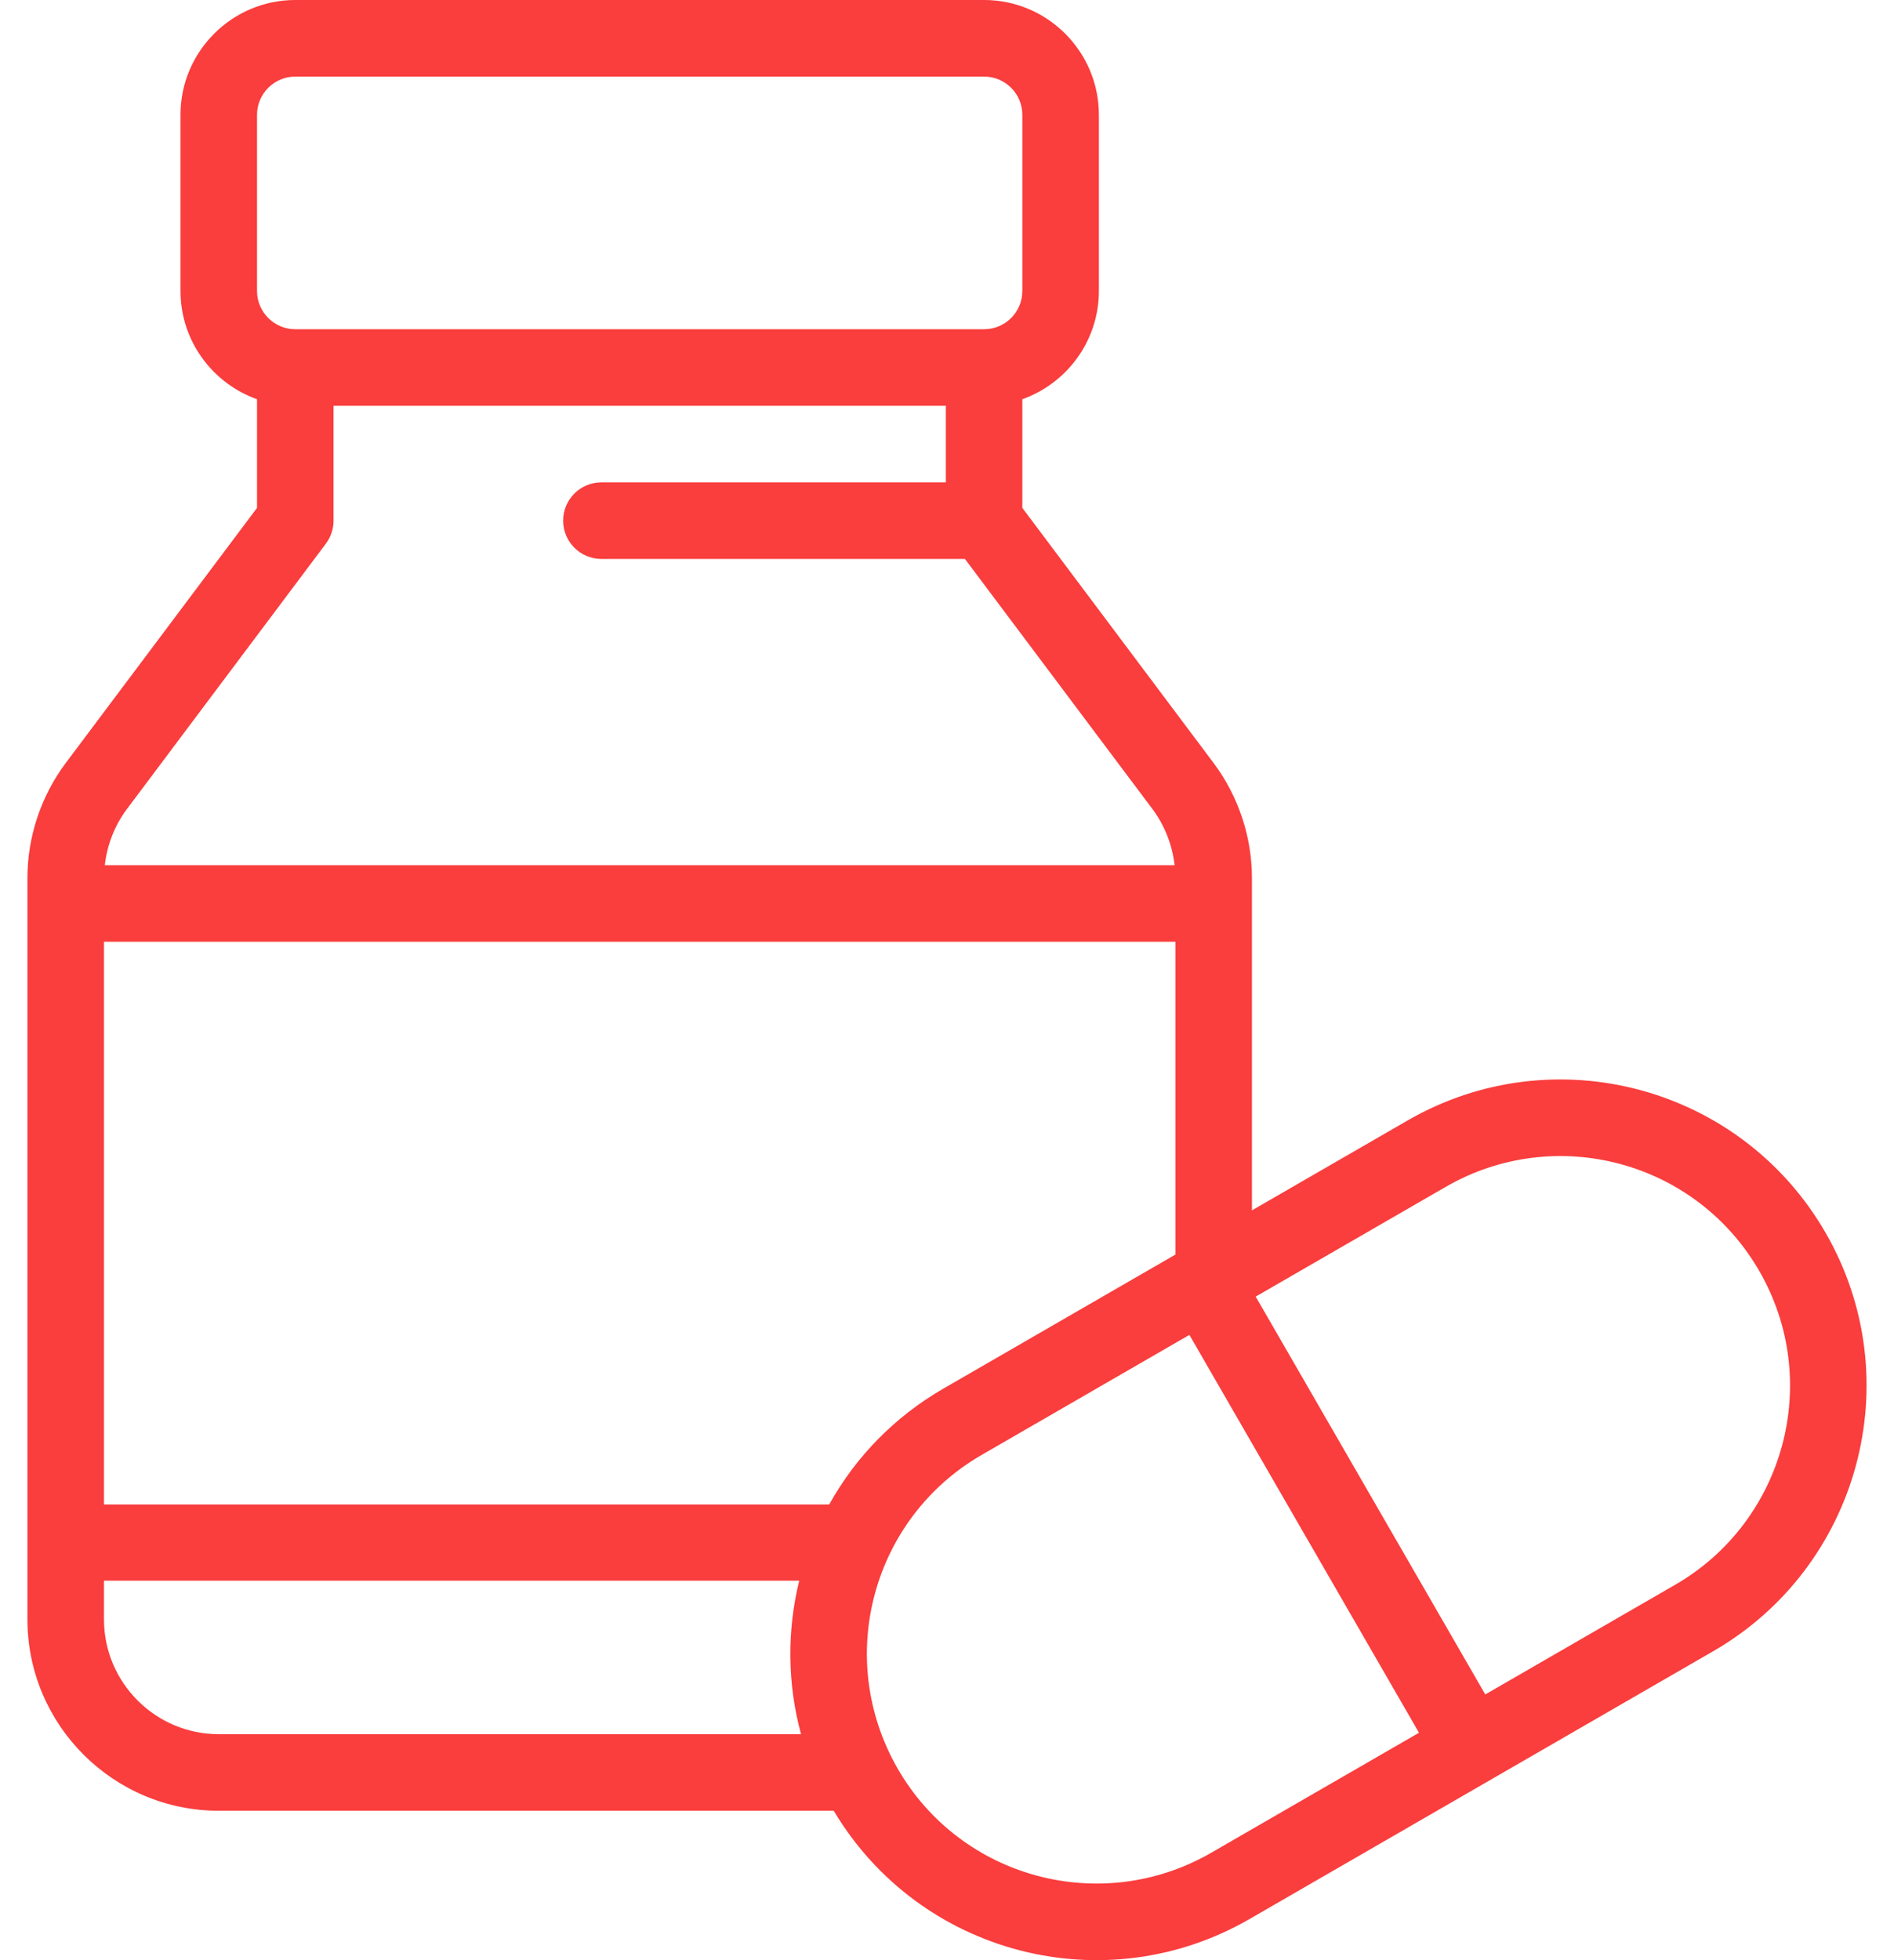 <svg width="58" height="60" viewBox="0 0 58 60" fill="none" xmlns="http://www.w3.org/2000/svg">
<path d="M55.904 37.733C53.313 33.246 47.586 31.71 43.098 34.301L38.338 37.049V26.873C38.338 25.615 37.922 24.367 37.166 23.358L31.307 15.546V12.22C32.671 11.736 33.651 10.433 33.651 8.906V3.515C33.651 1.577 32.074 0 30.135 0H9.043C7.104 0 5.527 1.577 5.527 3.515V8.906C5.527 10.433 6.507 11.736 7.871 12.22V15.546L2.011 23.358C1.256 24.367 0.84 25.615 0.84 26.873V49.568C0.84 52.799 3.468 55.427 6.699 55.427H25.531C28.159 59.831 33.824 61.305 38.265 58.741L52.473 50.538C56.92 47.969 58.507 42.244 55.904 37.733ZM7.871 3.515C7.871 2.869 8.397 2.344 9.043 2.344H30.135C30.782 2.344 31.307 2.869 31.307 3.515V8.906C31.307 9.552 30.782 10.078 30.135 10.078H9.043C8.397 10.078 7.871 9.552 7.871 8.906V3.515H7.871ZM3.887 24.764L9.98 16.64C10.132 16.437 10.214 16.19 10.214 15.937V12.421H28.964V14.765H18.417C17.77 14.765 17.245 15.29 17.245 15.937C17.245 16.584 17.77 17.109 18.417 17.109H29.549L35.291 24.764C35.666 25.265 35.899 25.864 35.97 26.483H3.209C3.279 25.864 3.512 25.265 3.887 24.764ZM6.699 53.083C4.761 53.083 3.184 51.506 3.184 49.568V48.384H24.474C24.102 49.904 24.105 51.526 24.53 53.083H6.699V53.083ZM25.393 46.052H3.184V28.827H35.995V38.402L28.891 42.504C27.41 43.36 26.212 44.578 25.393 46.052ZM37.094 56.711C33.731 58.653 29.433 57.505 27.49 54.139C25.538 50.742 26.721 46.464 30.063 44.534L36.423 40.861L43.454 53.039L37.094 56.711ZM51.301 48.508L45.484 51.867L38.453 39.689L44.27 36.331C47.635 34.388 51.931 35.539 53.874 38.904C55.826 42.286 54.639 46.581 51.301 48.508Z" fill="#FA3D3D"/>
</svg>
